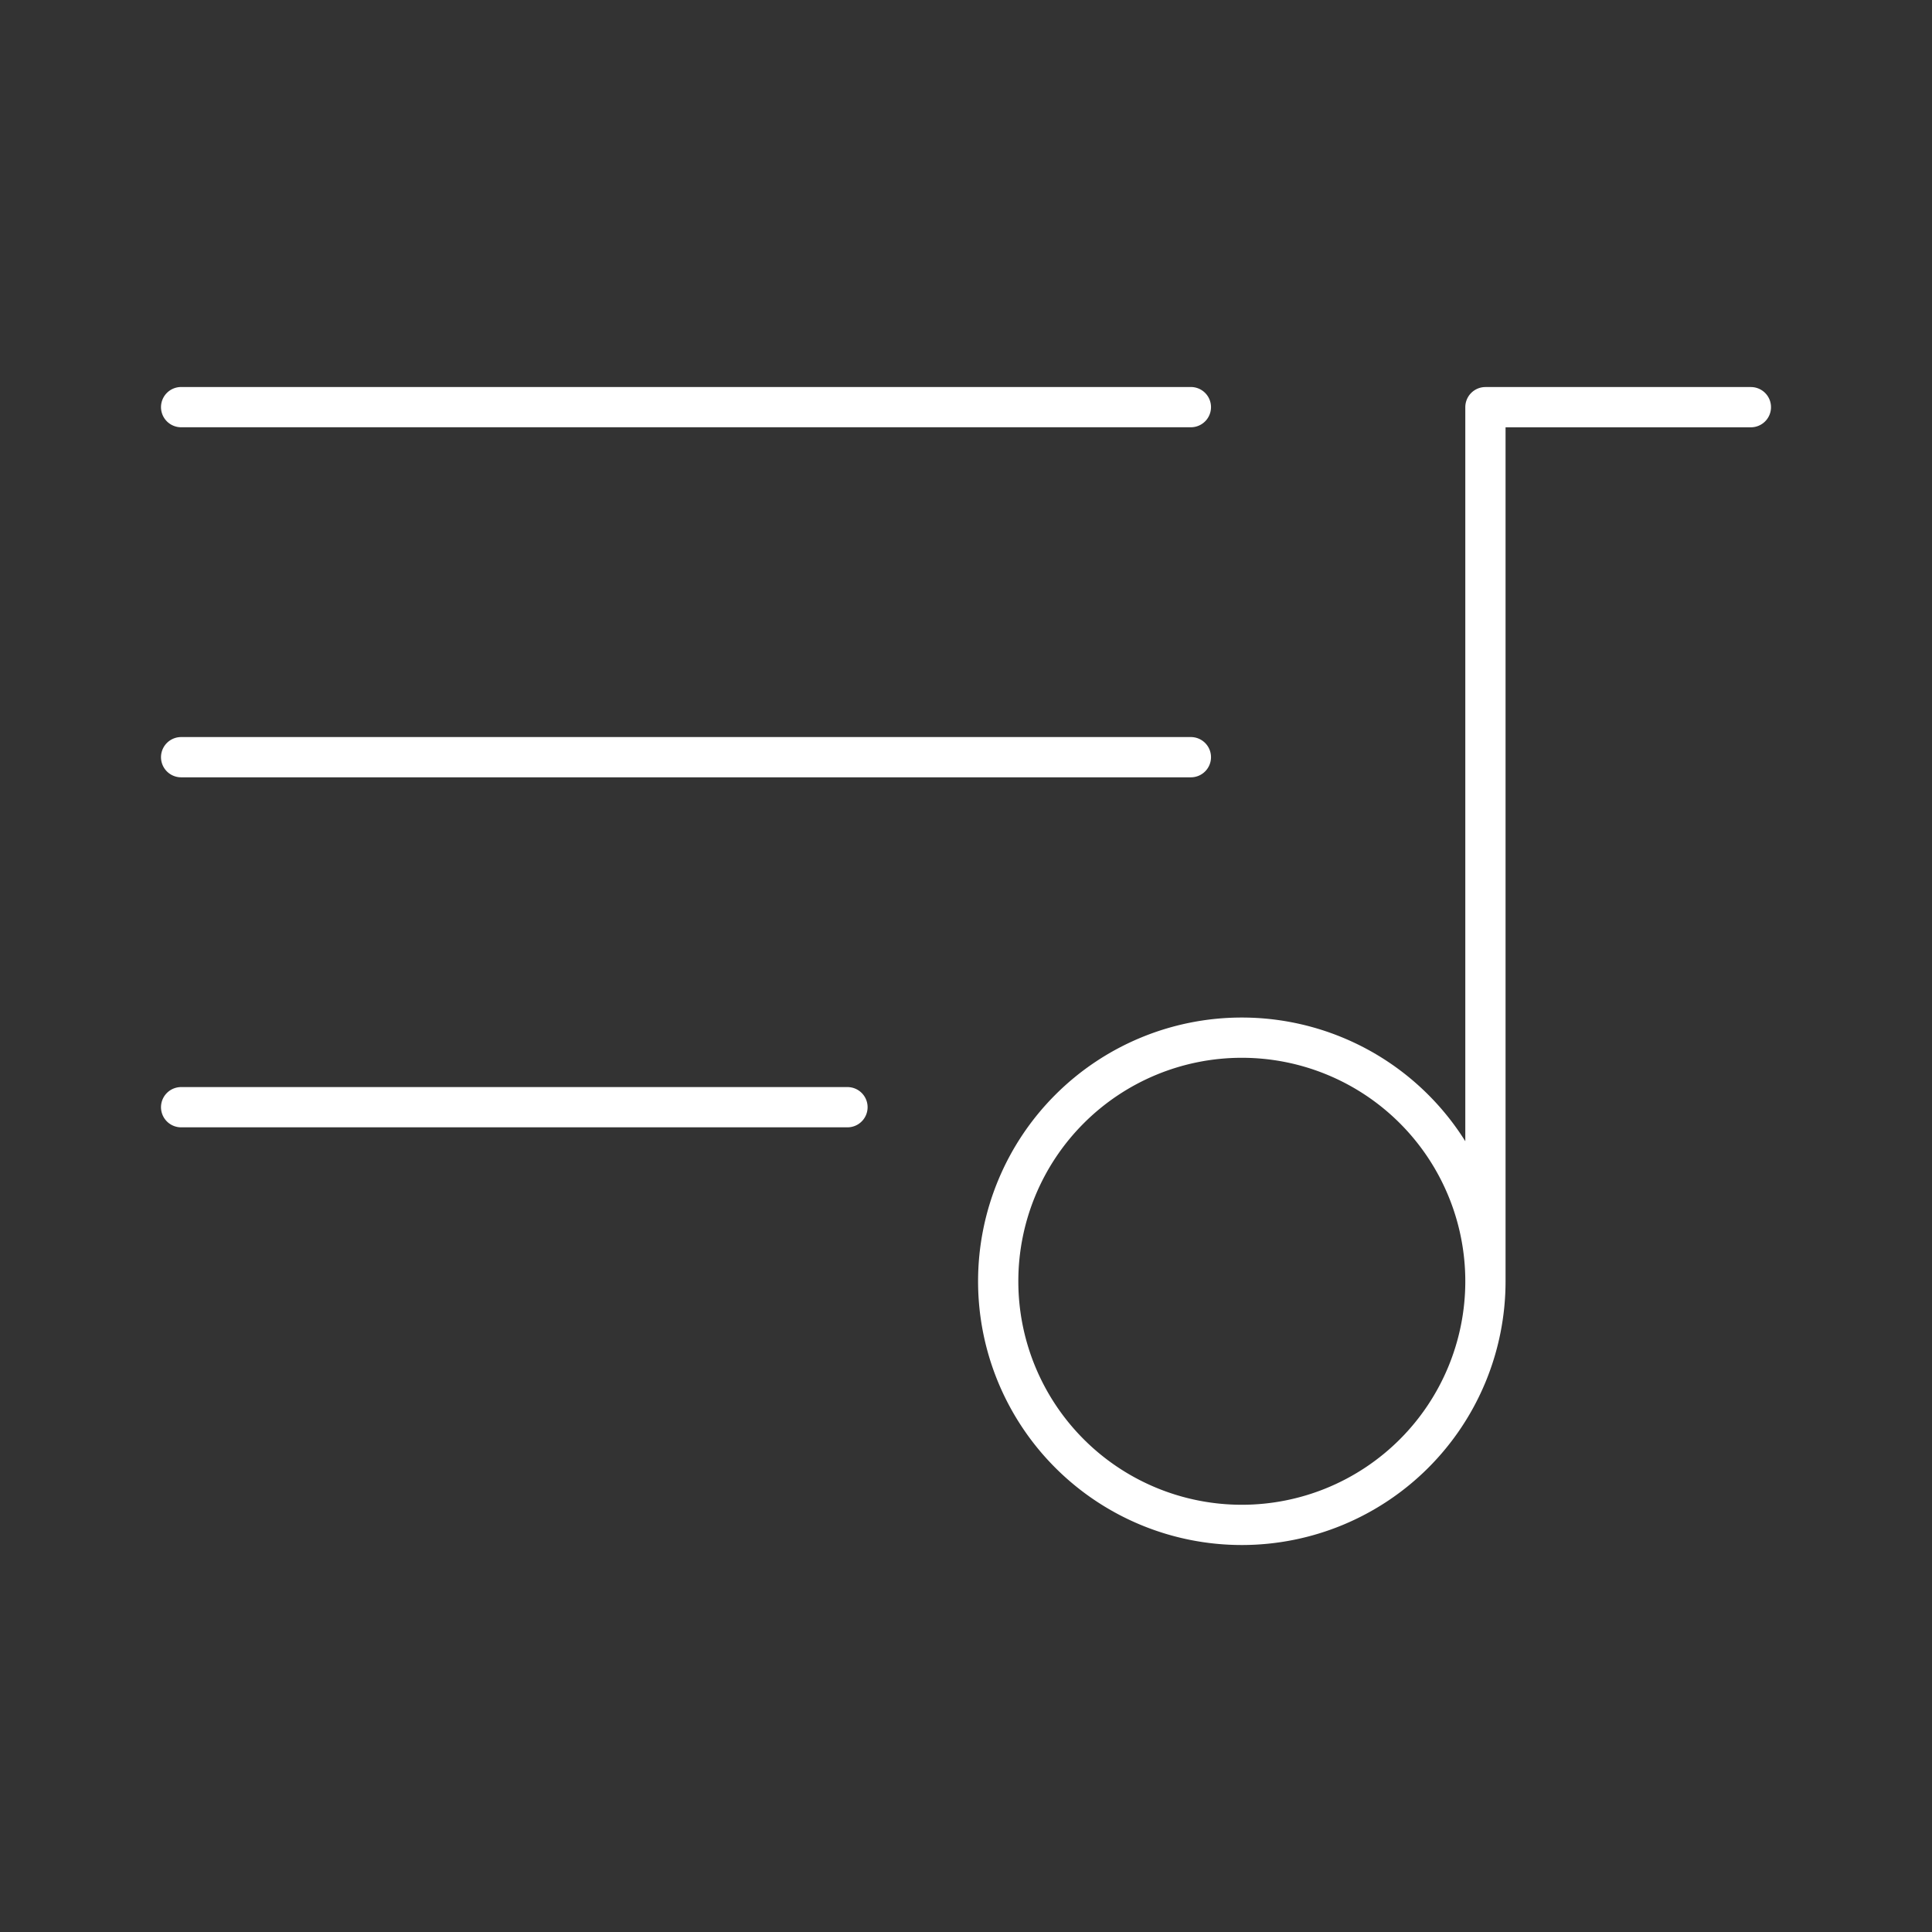 <svg xmlns="http://www.w3.org/2000/svg" xml:space="preserve" id="svg990" width="48" height="48" version="1.1"><rect width="100%" height="100%" fill="#333333" stroke="none"/><defs id="defs987"><style id="style1174">.a{fill:none;stroke:#fff;stroke-linecap:round;stroke-linejoin:round}</style></defs><path id="path10112" d="M36.905 31.833a6.052 6.052 0 1 0-12.105 0 6.052 6.052 0 0 0 12.105 0V10.116H43.5m-39 17.392h16.555M4.5 18.812h25.087M4.5 10.115h25.087" style="fill:none;stroke:#fff;stroke-width:1;stroke-linecap:round;stroke-linejoin:round;stroke-dasharray:none;stop-color:#000"/></svg>